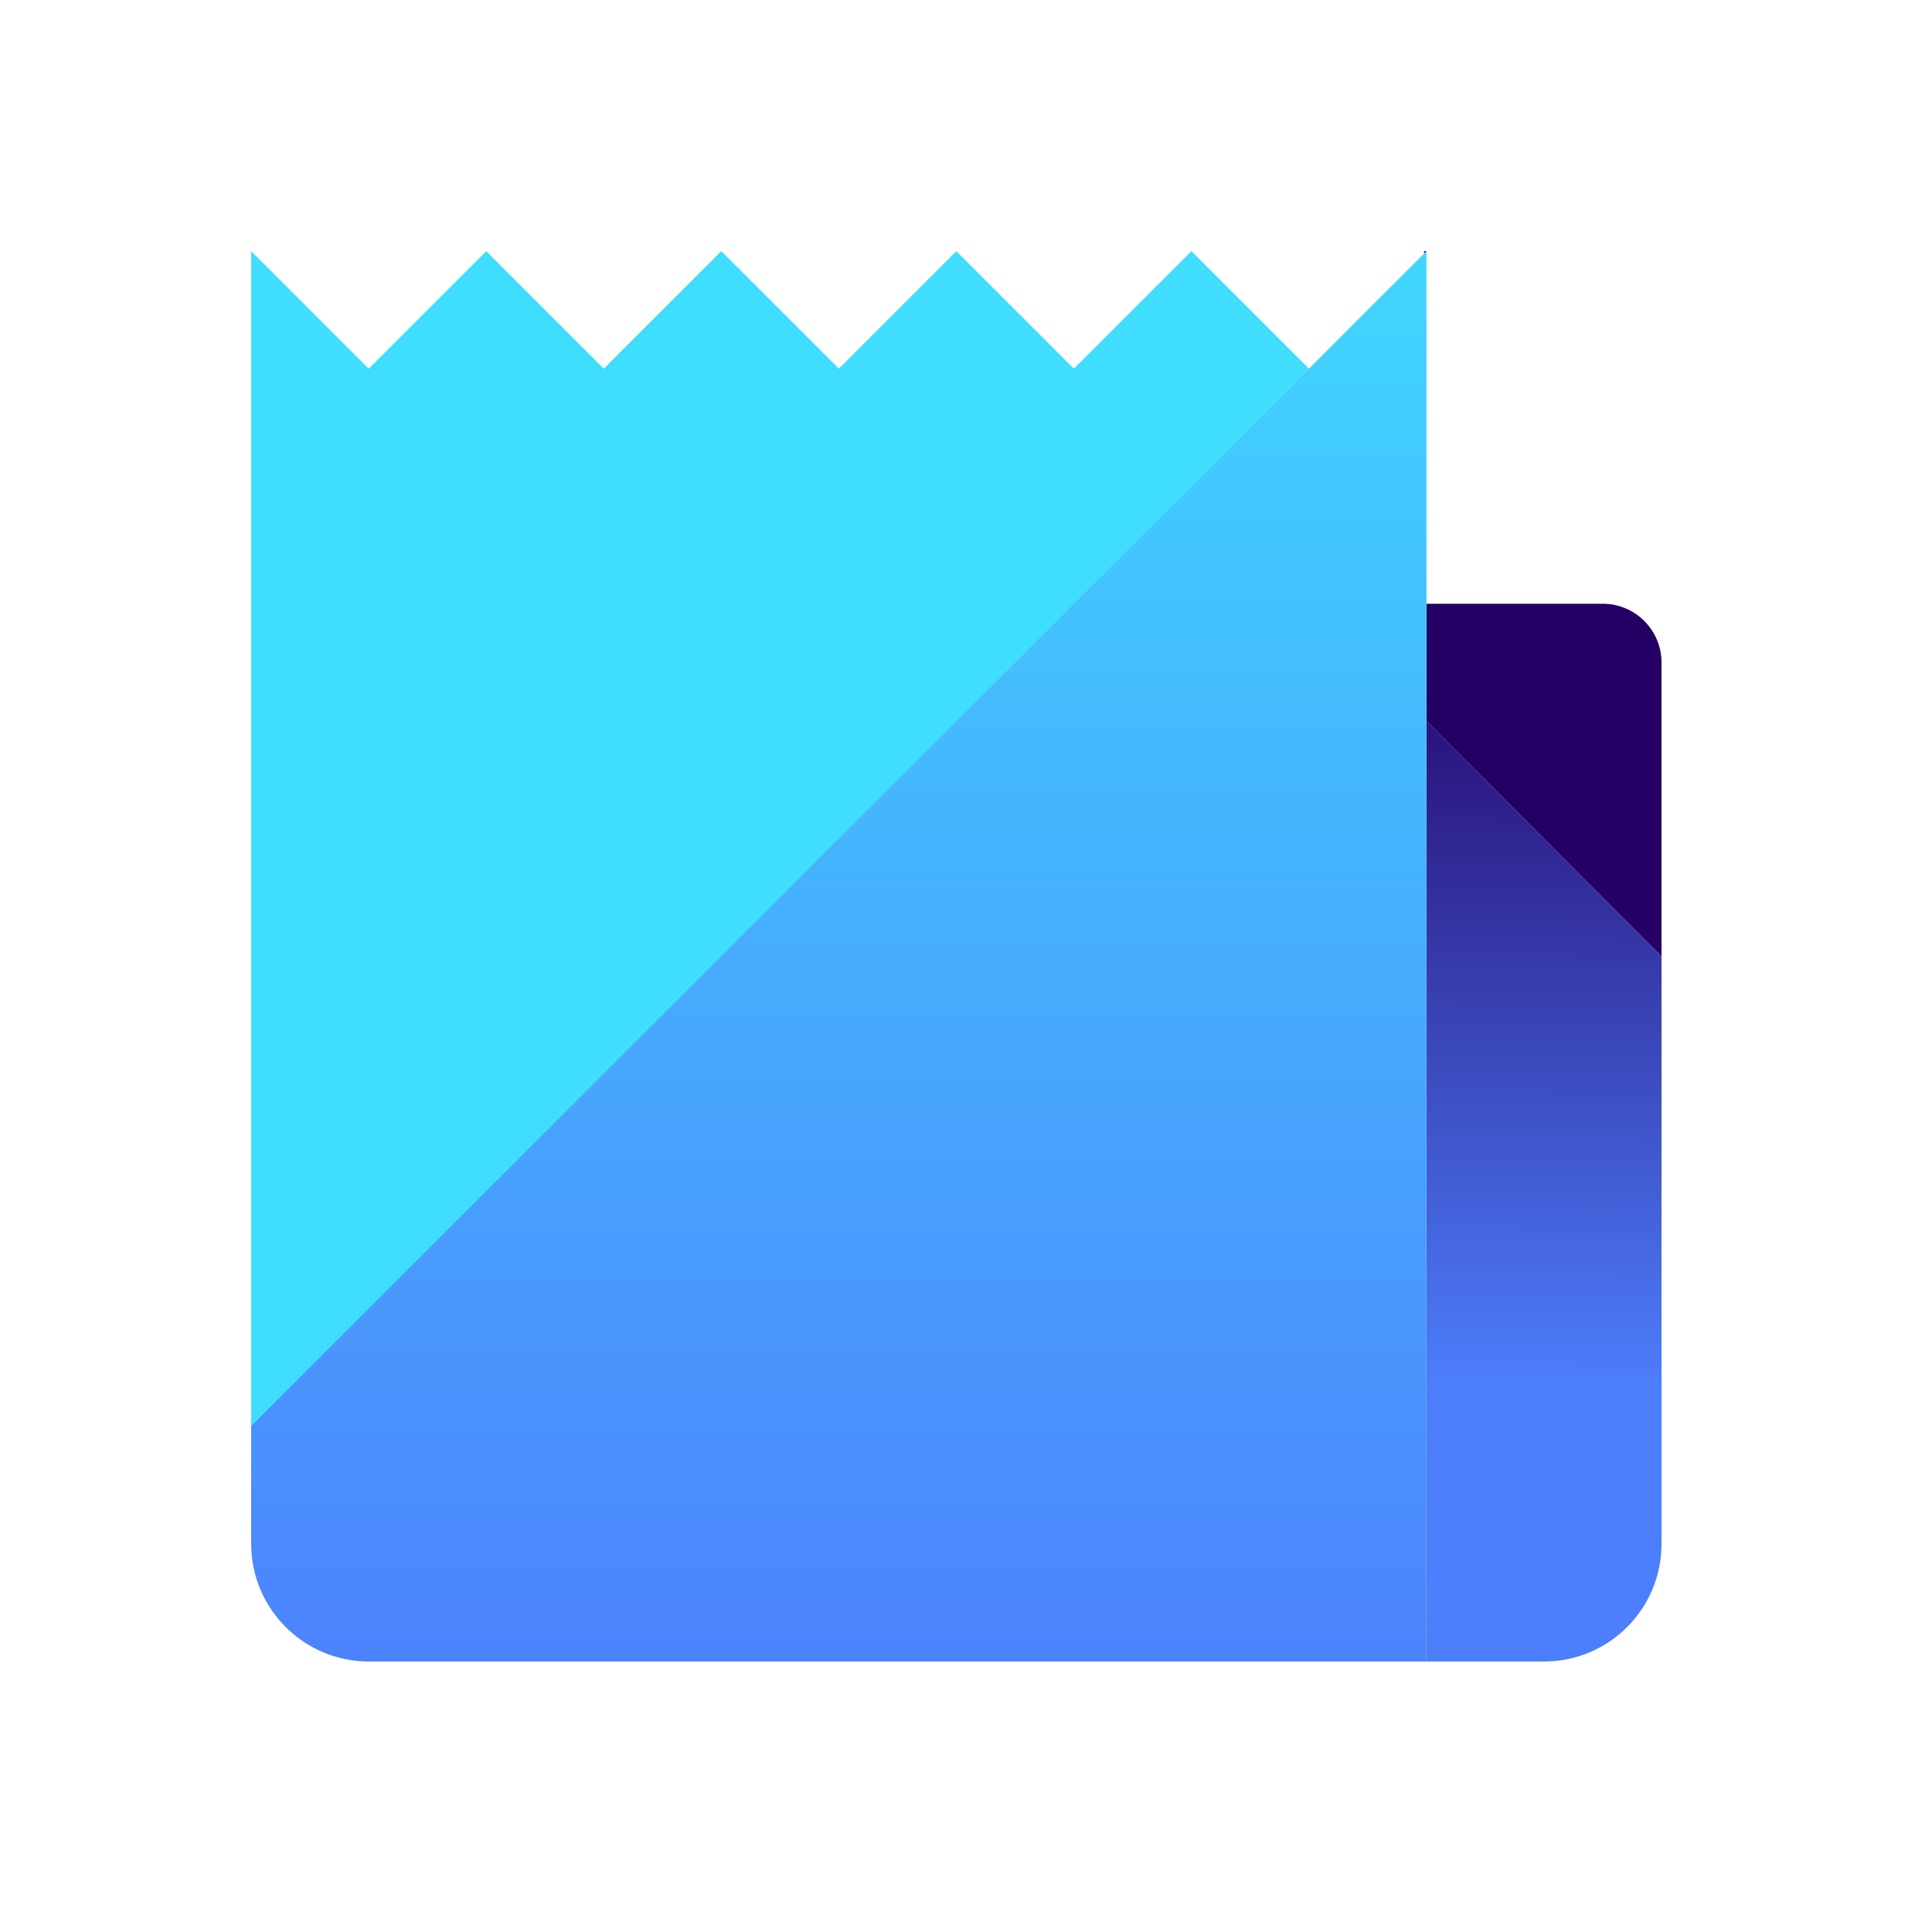 <svg width="100" height="100" viewBox="0 0 100 100" fill="none" xmlns="http://www.w3.org/2000/svg">
<path d="M73.833 13H73.709V13.125L73.833 13Z" fill="url(#paint0_linear_646_14452)"/>
<path d="M86 34.292C86 32.613 84.638 31.25 82.959 31.25H73.834V37.333L86 49.5V34.292Z" fill="#240065"/>
<path d="M73.834 37.333V79.917V86H79.917C83.278 86 86 83.278 86 79.917V49.5L73.834 37.333Z" fill="url(#paint1_linear_646_14452)"/>
<path d="M61.667 13L55.583 19.083L49.5 13L43.417 19.083L37.333 13L31.25 19.083L25.167 13L19.083 19.083L13 13V73.833L61.667 25.167L67.75 19.083L61.667 13Z" fill="#3FDDFE"/>
<path d="M67.862 18.968L61.767 25.06L13 73.812V79.904C13 83.272 15.728 86 19.096 86H73.833V37.127V13L67.862 18.968Z" fill="url(#paint2_linear_646_14452)"/>
<defs>
<linearGradient id="paint0_linear_646_14452" x1="74.161" y1="13.057" x2="16.173" y2="13.716" gradientUnits="userSpaceOnUse">
<stop stop-color="#240065"/>
<stop offset="1" stop-color="#4D7FFD"/>
</linearGradient>
<linearGradient id="paint1_linear_646_14452" x1="80.122" y1="31.391" x2="79.816" y2="72.079" gradientUnits="userSpaceOnUse">
<stop stop-color="#240065"/>
<stop offset="1" stop-color="#4D7FFD"/>
</linearGradient>
<linearGradient id="paint2_linear_646_14452" x1="43.417" y1="89.543" x2="43.417" y2="1.802" gradientUnits="userSpaceOnUse">
<stop stop-color="#4D7FFD"/>
<stop offset="0.938" stop-color="#3FDDFE"/>
</linearGradient>
</defs>
</svg>
